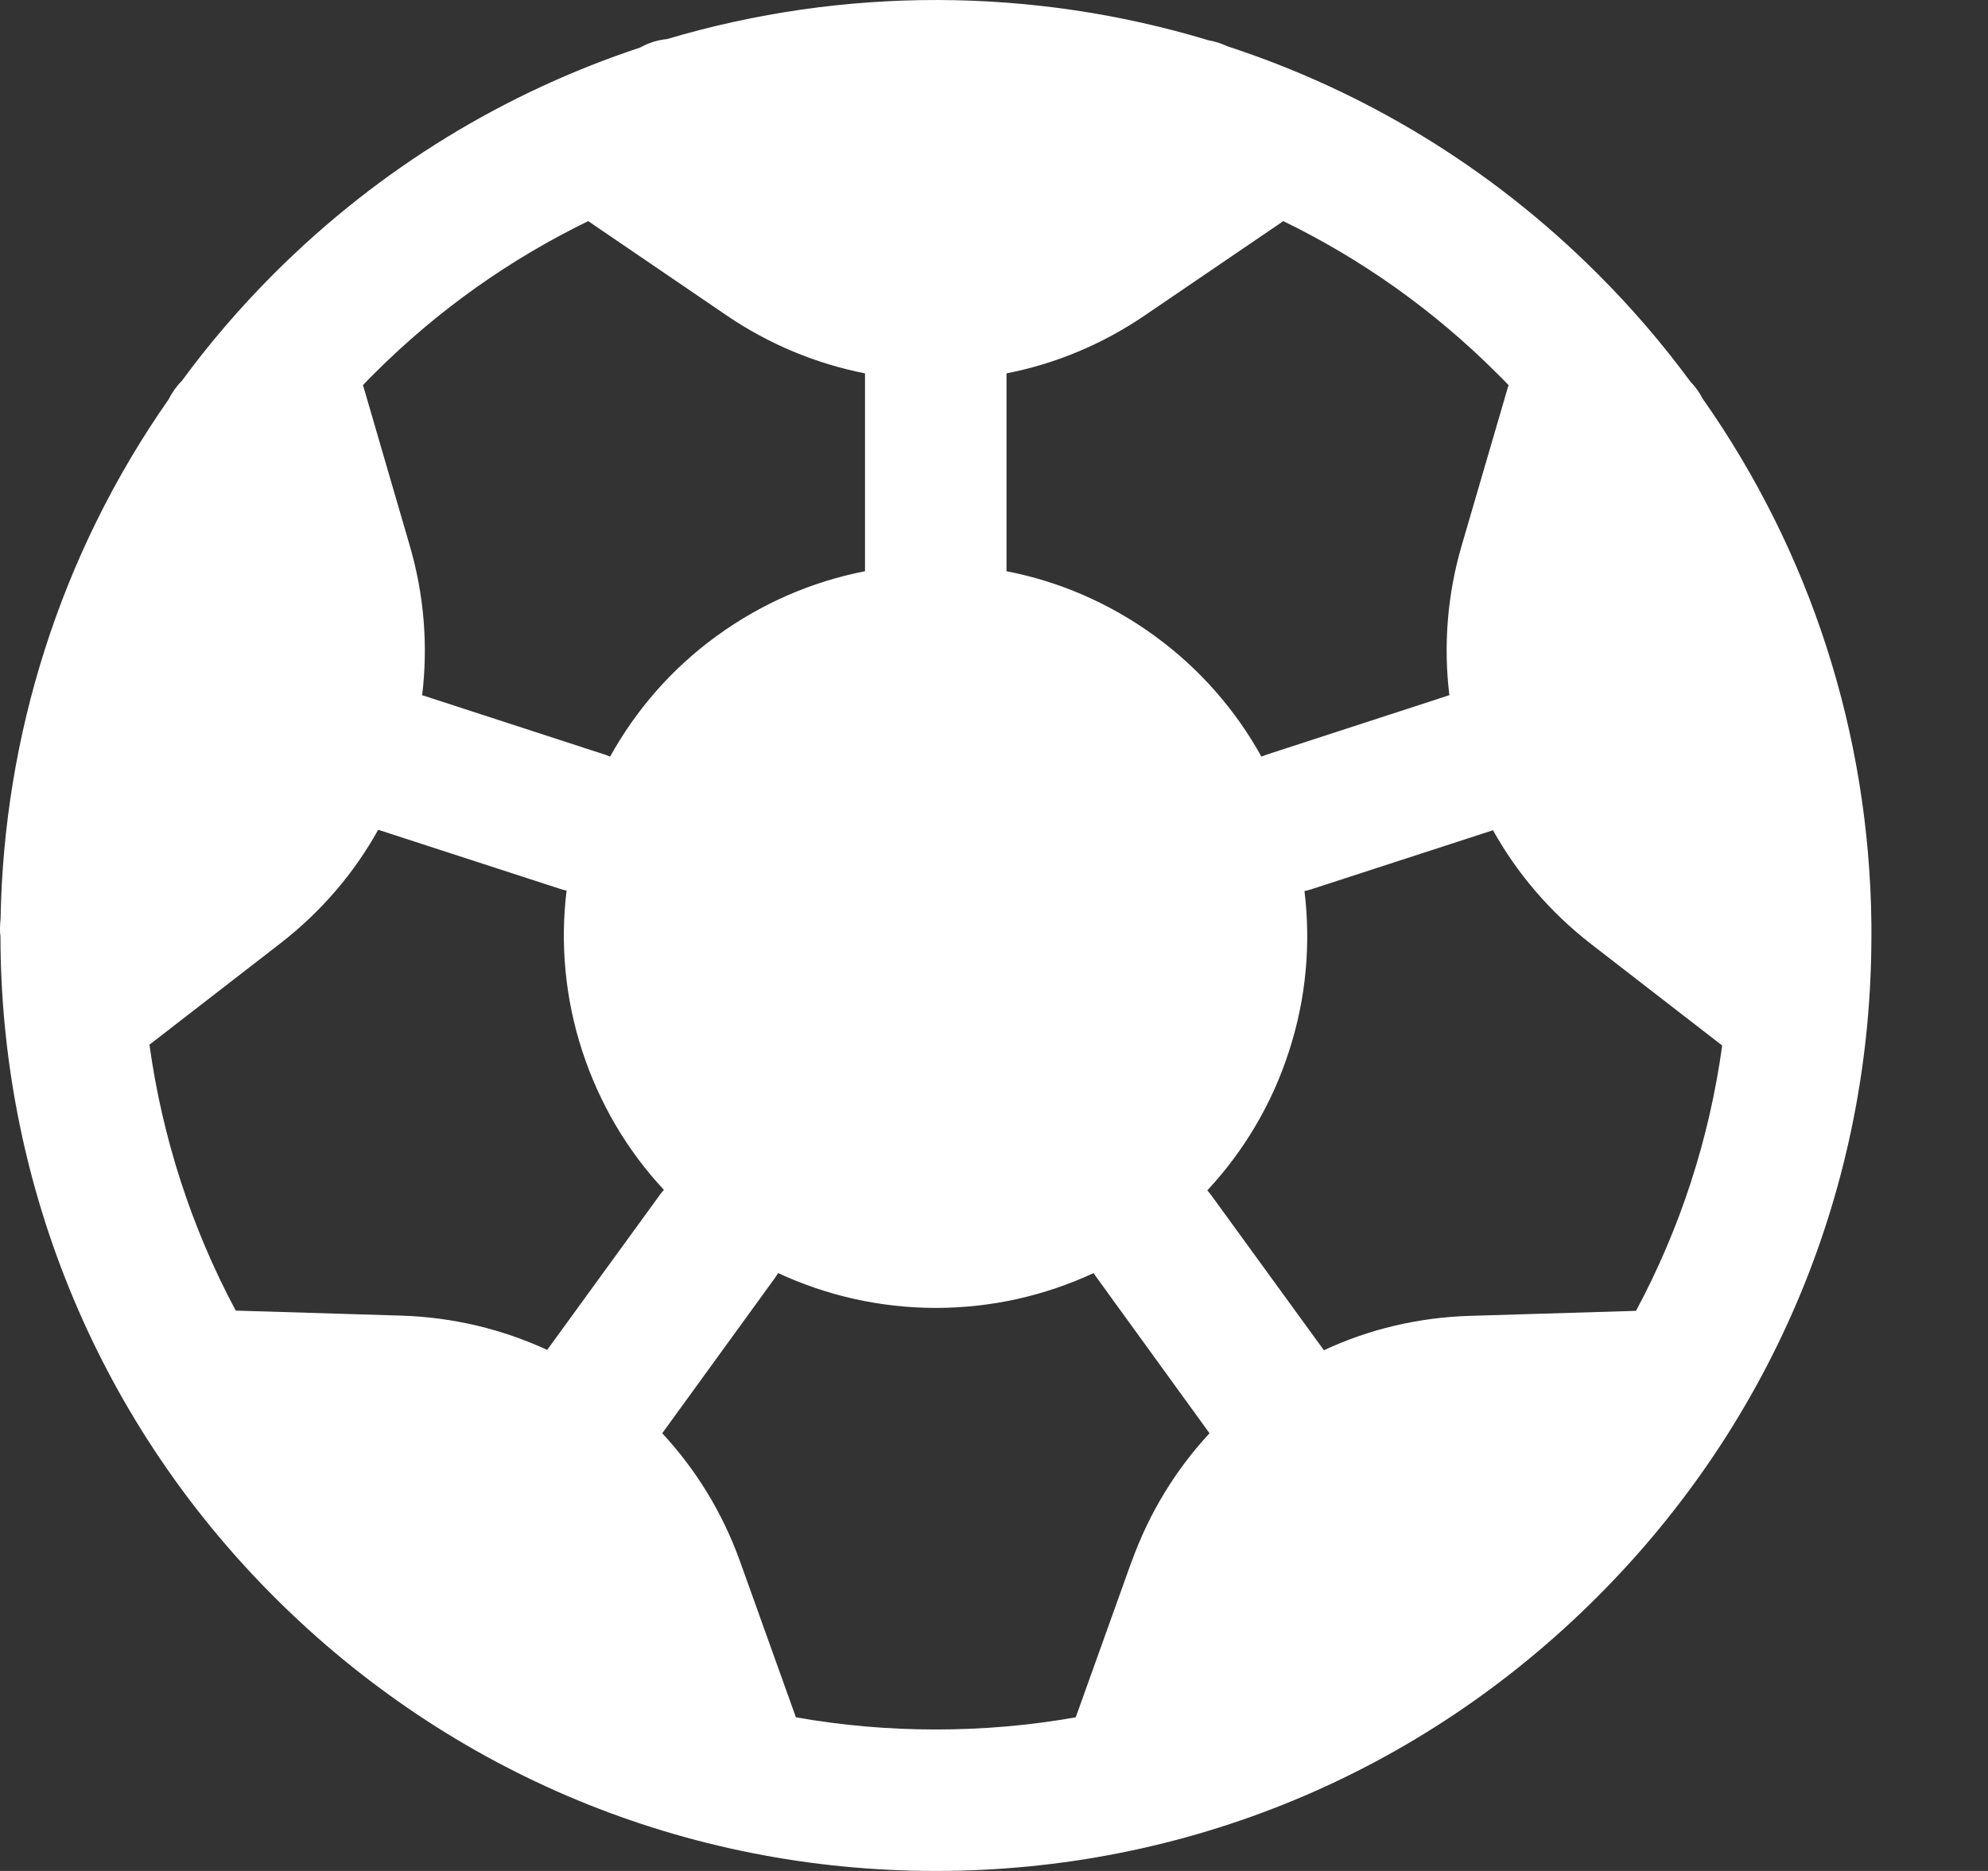 <svg width="17" height="16" viewBox="0 0 17 16" fill="none" xmlns="http://www.w3.org/2000/svg">
<rect x="0" y="0" width="17" height="16" fill="#333333" stroke="none"/>
<path d="M16.003 7.928C16.003 7.92 16.003 7.911 16.003 7.903C15.985 6.271 15.48 4.718 14.559 3.408C14.532 3.355 14.496 3.306 14.454 3.262C14.215 2.938 13.951 2.63 13.661 2.341C12.742 1.422 11.654 0.774 10.496 0.396C10.445 0.372 10.392 0.354 10.336 0.345C8.83 -0.111 7.214 -0.115 5.705 0.334C5.624 0.342 5.546 0.366 5.473 0.407C4.329 0.786 3.253 1.43 2.344 2.339C2.055 2.628 1.791 2.935 1.556 3.256C1.509 3.303 1.471 3.357 1.442 3.415C0.511 4.746 0.032 6.298 0.005 7.857C0.003 7.883 0 7.909 0 7.935C0 7.958 0 7.981 0.004 8.004C0.005 10.05 0.785 12.097 2.344 13.656C3.856 15.168 5.865 16 8.002 16C10.139 16 12.148 15.168 13.659 13.656C15.171 12.144 16.003 10.135 16.003 7.998C16.003 7.979 16.003 7.961 16.003 7.942C16.003 7.936 16.003 7.932 16.003 7.928ZM10.974 1.891C11.636 2.213 12.255 2.647 12.804 3.196C12.836 3.228 12.869 3.26 12.9 3.293L12.5 4.663C12.375 5.089 12.343 5.525 12.394 5.945L10.845 6.449C10.825 6.456 10.806 6.462 10.787 6.471C10.568 6.075 10.262 5.721 9.879 5.442L9.87 5.435C9.484 5.155 9.052 4.971 8.607 4.885V3.193C9.021 3.112 9.423 2.947 9.79 2.697L10.974 1.891ZM3.199 3.196C3.748 2.647 4.368 2.213 5.03 1.891L6.213 2.697C6.58 2.947 6.982 3.111 7.397 3.193V4.885C6.951 4.972 6.52 5.155 6.134 5.435C6.131 5.438 6.128 5.439 6.124 5.442C5.741 5.721 5.436 6.075 5.217 6.471C5.198 6.462 5.179 6.454 5.159 6.449L3.61 5.945C3.661 5.525 3.628 5.089 3.503 4.663L3.104 3.293C3.135 3.26 3.167 3.228 3.199 3.196ZM4.683 11.546C4.299 11.368 3.877 11.265 3.433 11.251L2.016 11.208C1.633 10.493 1.387 9.721 1.278 8.934L2.398 8.067C2.747 7.797 3.03 7.464 3.234 7.096L4.785 7.6C4.805 7.607 4.825 7.612 4.845 7.616C4.79 8.067 4.831 8.535 4.979 8.988C5.127 9.441 5.367 9.843 5.677 10.175C5.664 10.189 5.654 10.204 5.642 10.219L4.68 11.543L4.683 11.546ZM9.676 13.355L9.199 14.686C8.417 14.825 7.589 14.825 6.806 14.686L6.329 13.355C6.18 12.938 5.951 12.567 5.663 12.257L6.625 10.931C6.635 10.916 6.645 10.902 6.654 10.887C7.067 11.079 7.526 11.185 8.003 11.185C8.481 11.185 8.939 11.079 9.352 10.887C9.361 10.902 9.371 10.916 9.382 10.931L10.343 12.257C10.055 12.567 9.827 12.938 9.677 13.355H9.676ZM13.99 11.21L12.57 11.253C12.128 11.266 11.704 11.368 11.321 11.547L10.359 10.223C10.348 10.208 10.336 10.193 10.324 10.18C10.634 9.847 10.876 9.445 11.022 8.992C11.17 8.539 11.21 8.071 11.155 7.62C11.176 7.616 11.196 7.611 11.216 7.604L12.767 7.1C12.972 7.468 13.253 7.799 13.603 8.071L14.727 8.941C14.617 9.741 14.367 10.508 13.989 11.212L13.99 11.21Z" fill="white"/>
</svg>
